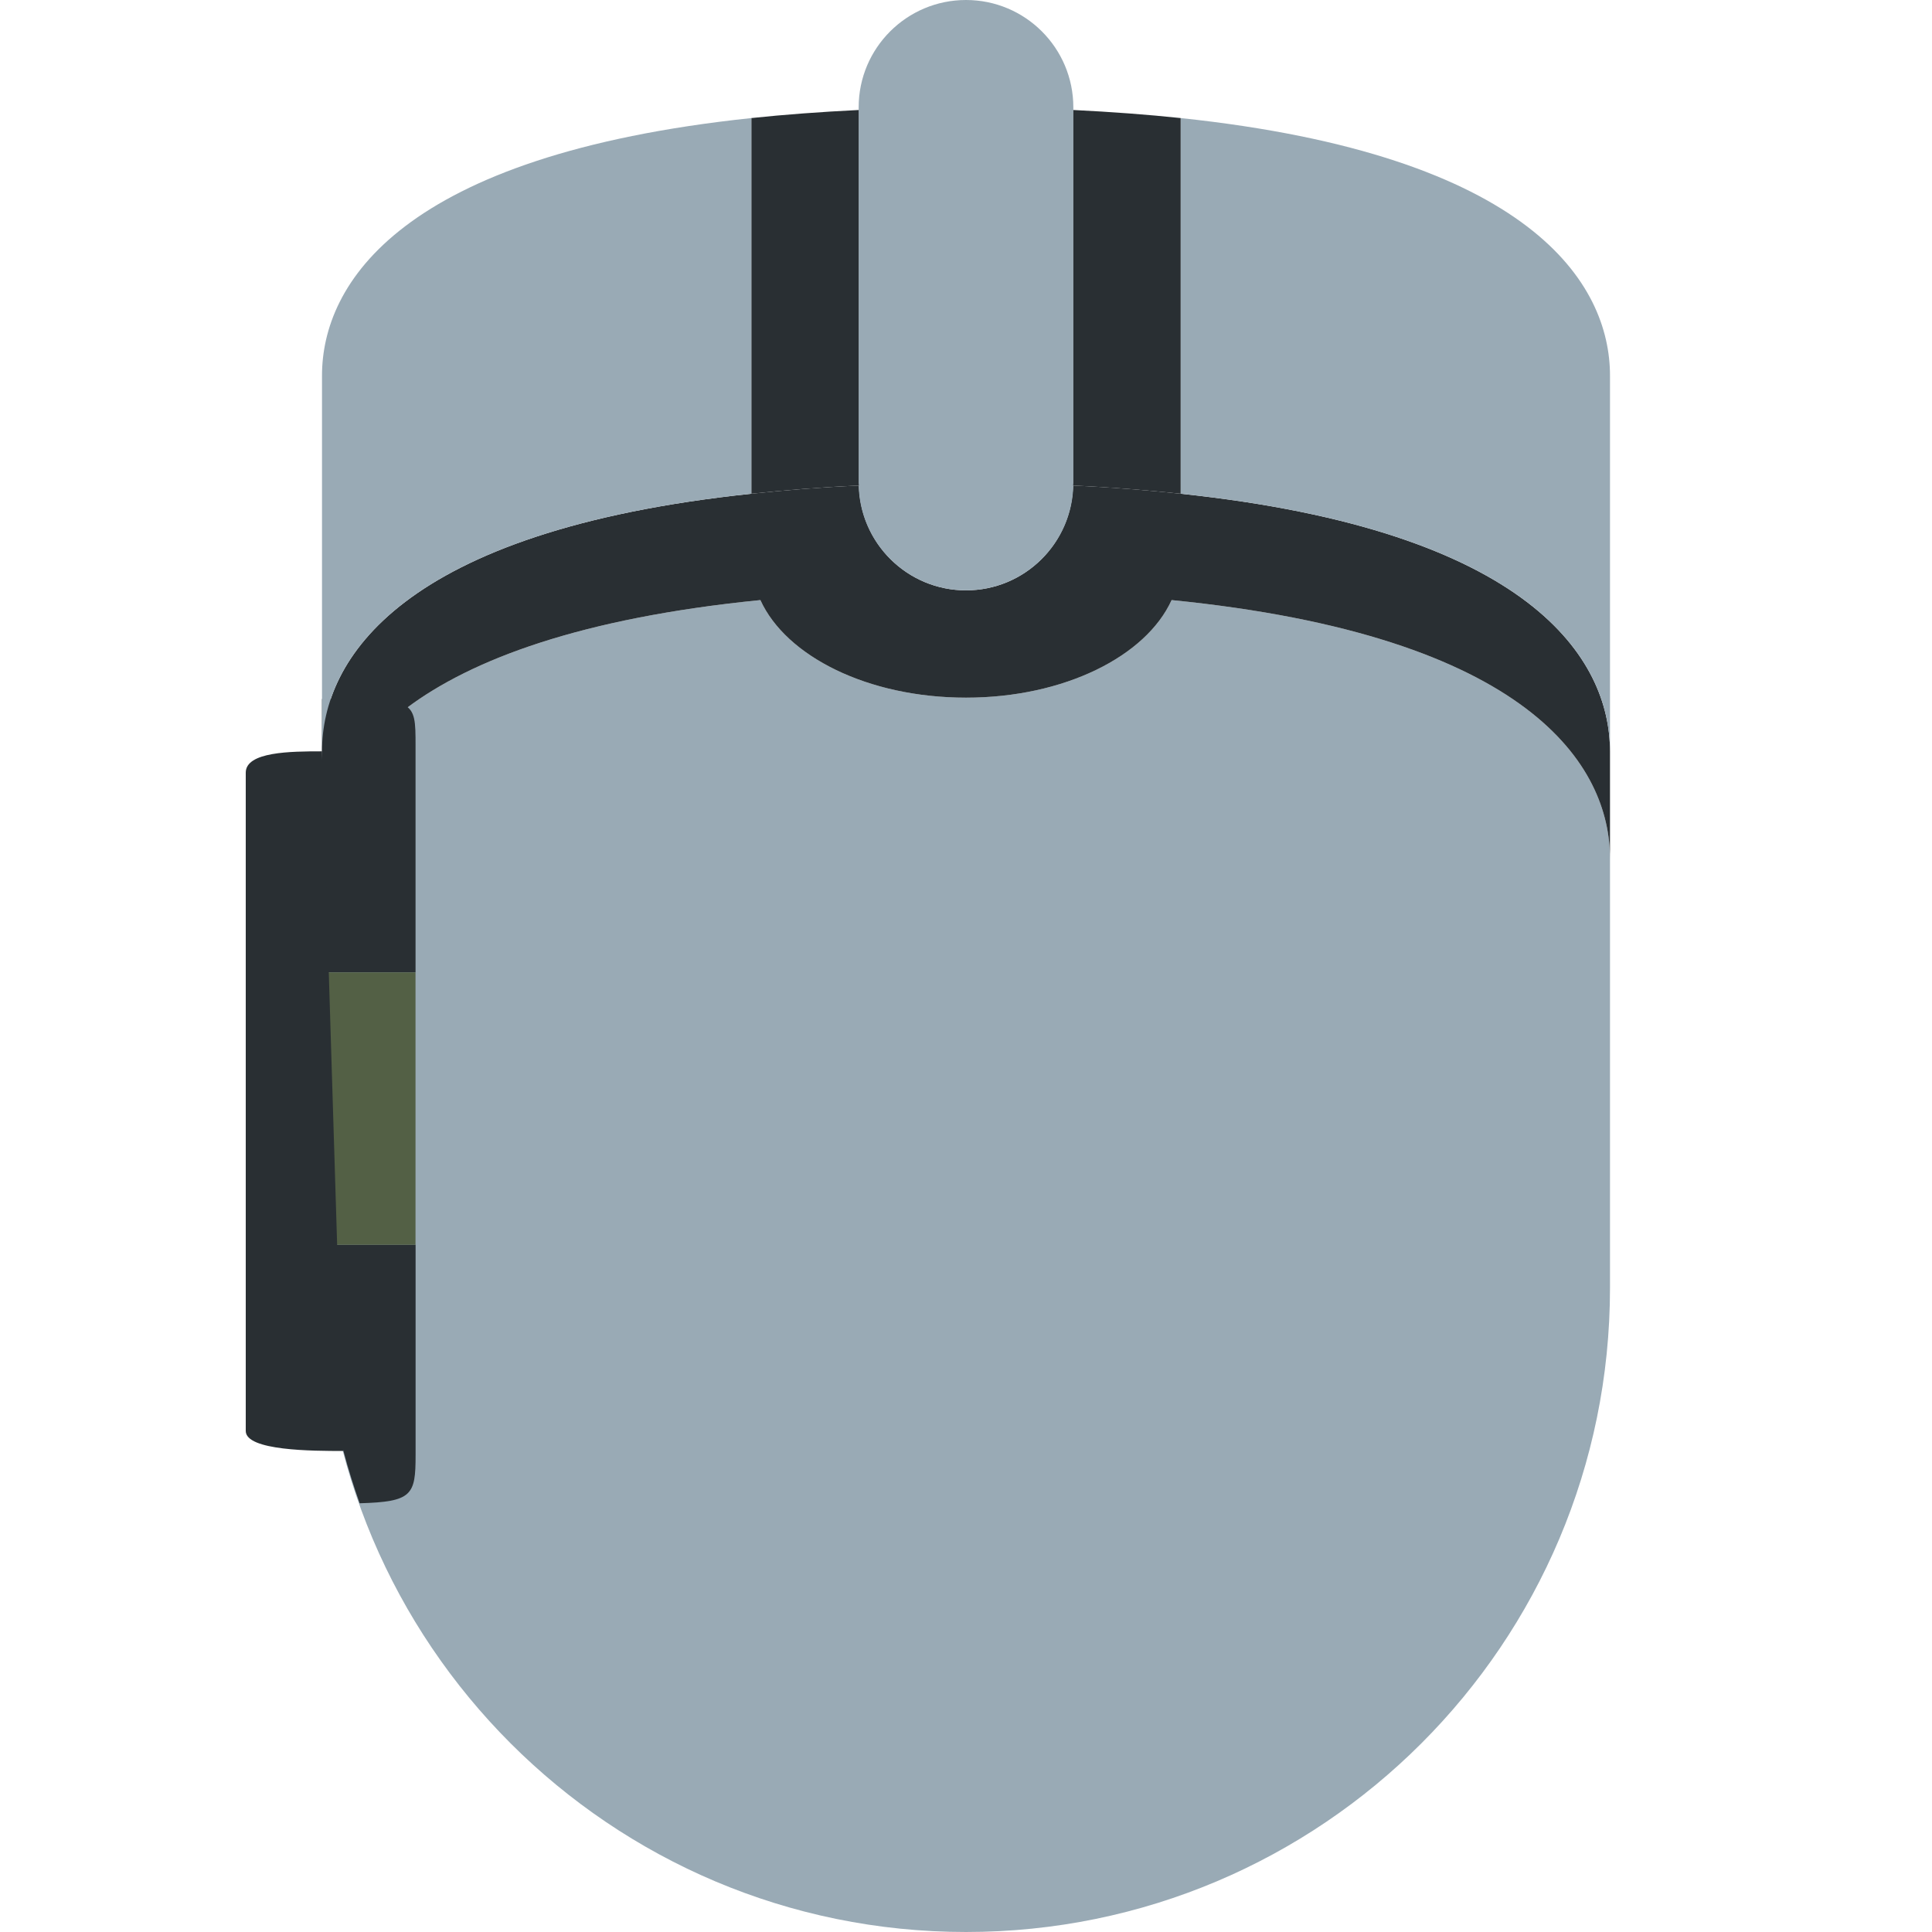 <?xml version="1.0" encoding="UTF-8" standalone="no"?>
<svg
   xmlns:dc="http://purl.org/dc/elements/1.1/"
   xmlns:cc="http://creativecommons.org/ns#"
   xmlns:rdf="http://www.w3.org/1999/02/22-rdf-syntax-ns#"
   xmlns:svg="http://www.w3.org/2000/svg"
   xmlns="http://www.w3.org/2000/svg"
   xmlns:sodipodi="http://sodipodi.sourceforge.net/DTD/sodipodi-0.dtd"
   xmlns:inkscape="http://www.inkscape.org/namespaces/inkscape"
   viewBox="0 0 45 45"
   style=""
   xml:space="preserve"
   version="1.1"
   id="svg2"
   sodipodi:docname="btn8.svg"
   inkscape:version="0.92.4 5da689c313, 2019-01-14"><sodipodi:namedview
     pagecolor="#ffffff"
     bordercolor="#666666"
     borderopacity="1"
     objecttolerance="10"
     gridtolerance="10"
     guidetolerance="10"
     inkscape:pageopacity="0"
     inkscape:pageshadow="2"
     inkscape:window-width="2880"
     inkscape:window-height="1552"
     id="namedview840"
     showgrid="false"
     inkscape:snap-bbox="true"
     inkscape:bbox-paths="true"
     inkscape:snap-bbox-edge-midpoints="true"
     inkscape:bbox-nodes="true"
     inkscape:snap-bbox-midpoints="true"
     inkscape:object-paths="true"
     inkscape:snap-intersection-paths="true"
     inkscape:snap-smooth-nodes="true"
     inkscape:snap-midpoints="true"
     inkscape:snap-page="true"
     inkscape:snap-text-baseline="true"
     inkscape:snap-center="true"
     inkscape:snap-object-midpoints="true"
     inkscape:zoom="32"
     inkscape:cx="14.893903"
     inkscape:cy="24.658295"
     inkscape:window-x="0"
     inkscape:window-y="32"
     inkscape:window-maximized="1"
     inkscape:current-layer="layer2" /><defs
     id="defs6"><clipPath
       id="clipPath16"
       clipPathUnits="userSpaceOnUse"><path
         id="path18"
         d="M 0,36 36,36 36,0 0,0 0,36 Z" /></clipPath><clipPath
       id="clipPath28"
       clipPathUnits="userSpaceOnUse"><path
         id="path30"
         d="M 6,29 6,12 C 6,5.373 11.372,0 18,0 l 0,0 c 6.627,0 12,5.373 12,12 l 0,0 0,17 c 0,2.016 -2,5 -12,5 l 0,0 C 8,34 6,31.016 6,29" /></clipPath><clipPath
       id="clipPath42"
       clipPathUnits="userSpaceOnUse"><path
         id="path44"
         d="M 0,36 36,36 36,0 0,0 0,36 Z" /></clipPath><clipPath
       clipPathUnits="userSpaceOnUse"
       id="clipPath16-5"><path
         d="M 0,36 36,36 36,0 0,0 0,36 Z"
         id="path18-3" /></clipPath><clipPath
       clipPathUnits="userSpaceOnUse"
       id="clipPath28-5"><path
         d="M 6,29 6,12 C 6,5.373 11.372,0 18,0 l 0,0 c 6.627,0 12,5.373 12,12 l 0,0 0,17 c 0,2.016 -2,5 -12,5 l 0,0 C 8,34 6,31.016 6,29"
         id="path30-6" /></clipPath><clipPath
       clipPathUnits="userSpaceOnUse"
       id="clipPath42-2"><path
         d="M 0,36 36,36 36,0 0,0 0,36 Z"
         id="path44-9" /></clipPath><clipPath
       clipPathUnits="userSpaceOnUse"
       id="clipPath16-9"><path
         d="M 0,36 36,36 36,0 0,0 0,36 Z"
         id="path18-36" /></clipPath><clipPath
       clipPathUnits="userSpaceOnUse"
       id="clipPath28-0"><path
         d="M 6,29 6,12 C 6,5.373 11.372,0 18,0 l 0,0 c 6.627,0 12,5.373 12,12 l 0,0 0,17 c 0,2.016 -2,5 -12,5 l 0,0 C 8,34 6,31.016 6,29"
         id="path30-62" /></clipPath><clipPath
       clipPathUnits="userSpaceOnUse"
       id="clipPath42-6"><path
         d="M 0,36 36,36 36,0 0,0 0,36 Z"
         id="path44-1" /></clipPath></defs><g
     inkscape:groupmode="layer"
     id="layer1"
     inkscape:label="mouse"
     style="display:none"><g
       id="g12"
       transform="matrix(1.25,0,0,-1.25,0,45)"><g
         clip-path="url(#clipPath16-9)"
         id="g14"><g
           transform="translate(18,34)"
           id="g20"><path
             inkscape:connector-curvature="0"
             id="path22"
             style="fill:#99aab5;fill-opacity:1;fill-rule:nonzero;stroke:none"
             d="m 0,0 c -10,0 -12,-2.984 -12,-5 v -17 c 0,-6.627 5.373,-12 12,-12 6.627,0 12,5.373 12,12 v 17 c 0,2.016 -2,5 -12,5" /></g></g></g><path
       inkscape:connector-curvature="0"
       id="path32"
       style="fill:#292f33;fill-opacity:1;fill-rule:nonzero;stroke:none;stroke-width:1.25"
       d="m 27.5,12.5 h -10 v -10 h 10 z" /><g
       id="g38"
       transform="matrix(1.25,0,0,-1.25,0,45)"><g
         clip-path="url(#clipPath42-6)"
         id="g40"><g
           transform="translate(22,25.5)"
           id="g46"><path
             inkscape:connector-curvature="0"
             id="path48"
             style="fill:#292f33;fill-opacity:1;fill-rule:nonzero;stroke:none"
             d="m 0,0 c 0,-1.381 -1.79,-2.5 -4,-2.5 -2.209,0 -4,1.119 -4,2.5 0,1.381 1.791,2.5 4,2.5 2.21,0 4,-1.119 4,-2.5" /></g><g
           transform="translate(20,27)"
           id="g50"><path
             inkscape:connector-curvature="0"
             id="path52-8"
             style="fill:#99aab5;fill-opacity:1;fill-rule:nonzero;stroke:none"
             d="m 0,0 c 0,-1.104 -0.895,-2 -2,-2 -1.104,0 -2,0.896 -2,2 v 7 c 0,1.105 0.896,2 2,2 1.105,0 2,-0.895 2,-2 z" /></g></g></g></g><g
     inkscape:groupmode="layer"
     id="layer2"
     inkscape:label="buttons"
     style="display:inline"><path
       inkscape:connector-curvature="0"
       id="path858"
       d="M 17.711,13.977 C 9.352,14.81 7.5,17.844 7.5,20 v 10 c 0,8.284 6.716,15 15,15 8.284,0 15,-6.716 15,-15 V 20 C 37.5,17.844 35.648,14.81 27.289,13.977 26.694,15.286 24.787,16.25 22.5,16.25 c -2.286,0 -4.193,-0.964 -4.789,-2.273 z"
       style="fill:#99aab5;fill-opacity:1;fill-rule:nonzero;stroke:none;stroke-width:1.25" /><path
       style="fill:#292f33;fill-opacity:1;fill-rule:nonzero;stroke:none;stroke-width:1.25"
       d="M 20.006 11.309 C 19.106 11.349 18.28 11.418 17.5 11.5 C 9.324 12.364 7.5 15.362 7.5 17.5 L 7.5 20 C 7.5 17.844 9.352 14.81 17.711 13.977 C 18.307 15.286 20.214 16.25 22.5 16.25 C 24.787 16.25 26.694 15.286 27.289 13.977 C 35.648 14.81 37.5 17.844 37.5 20 L 37.5 17.5 C 37.5 15.362 35.676 12.364 27.5 11.5 C 26.72 11.418 25.894 11.349 24.994 11.309 C 24.962 12.661 23.861 13.75 22.5 13.75 C 21.14 13.75 20.038 12.661 20.006 11.309 z "
       id="path1872" /><path
       style="fill:#99aab5;fill-opacity:1;fill-rule:nonzero;stroke:none;stroke-width:1.25"
       d="M 20,2.562 C 19.112,2.606 18.276,2.668 17.5,2.75 18.276,2.668 19.112,2.606 20,2.562 Z"
       id="path1689"
       inkscape:connector-curvature="0" /><path
       style="fill:#99aab5;fill-opacity:1;fill-rule:nonzero;stroke:none;stroke-width:1.25"
       d="M 25,2.562 C 25.888,2.606 26.724,2.668 27.5,2.75 26.724,2.668 25.888,2.606 25,2.562 Z"
       id="path1685"
       inkscape:connector-curvature="0" /><path
       style="fill:#99aab5;fill-opacity:1;fill-rule:nonzero;stroke:none;stroke-width:1.25"
       d="m 27.5,2.75 v 8.75 c 8.176,0.864 10,3.862 10,6 V 8.75 c 0,-2.138 -1.824,-5.136 -10,-6 z"
       id="path1683"
       inkscape:connector-curvature="0" /><path
       style="fill:#292f33;fill-opacity:1;fill-rule:nonzero;stroke:none;stroke-width:1.25"
       d="M 7.5 28.992 L 7.5 30 C 7.5 31.761 7.819 33.444 8.377 35.014 C 9.603 34.98 9.68 34.821 9.68 33.893 L 9.68 28.992 L 7.5 28.992 z "
       id="path22-1" /><path
       d="m 25,11.25 c 0,1.38 -1.119,2.5 -2.5,2.5 -1.38,0 -2.5,-1.12 -2.5,-2.5 V 2.5 C 20,1.119 21.12,0 22.5,0 23.881,0 25,1.119 25,2.5 Z"
       style="fill:#99aab5;fill-opacity:1;fill-rule:nonzero;stroke:none;stroke-width:1.25"
       id="path52"
       inkscape:connector-curvature="0" /><path
       style="display:inline;fill:#292f33;fill-opacity:1;fill-rule:nonzero;stroke:none;stroke-width:1.25"
       d="M 20,2.562 C 19.112,2.606 18.276,2.668 17.5,2.75 v 8.75 c 0.78,-0.082 1.606,-0.151 2.506,-0.191 C 20.005,11.289 20,11.27 20,11.25 Z"
       id="path1883" /><path
       style="display:inline;fill:#292f33;fill-opacity:1;fill-rule:nonzero;stroke:none;stroke-width:1.25"
       d="M 25,2.562 V 11.25 c 0,0.02 -0.005,0.039 -0.006,0.059 0.9,0.041 1.726,0.109 2.506,0.191 V 2.75 C 26.724,2.668 25.888,2.606 25,2.562 Z"
       id="path1675" /><path
       style="fill:#292f33;fill-opacity:1;stroke:none;stroke-width:2.021px;stroke-linecap:butt;stroke-linejoin:miter;stroke-opacity:1"
       d="m 7.5,16.28 v 6.368 h 2.179 v -5.282 c 0,-1.089 -0.004,-1.086 -2.179,-1.086 z"
       id="path1885"
       inkscape:connector-curvature="0" /><path
       style="opacity:1;fill:#536045;fill-opacity:1;stroke:none;stroke-width:4.043;stroke-linecap:round;stroke-miterlimit:4;stroke-dasharray:none;stroke-dashoffset:0;stroke-opacity:1"
       d="m 7.5,22.648 h 2.178 v 6.345 H 7.5 Z"
       id="rect1889"
       inkscape:connector-curvature="0" /><path
       style="opacity:1;fill:#292f33;fill-opacity:1;stroke:none;stroke-width:4.043;stroke-linecap:round;stroke-miterlimit:4;stroke-dasharray:none;stroke-dashoffset:0;stroke-opacity:1"
       d="M 5.724,17.997 C 5.724,17.508 6.768,17.5 7.5,17.5 l 0.5,16.296 c -0.719,0 -2.276,-0.003 -2.276,-0.466 z"
       id="rect1900"
       inkscape:connector-curvature="0"
       sodipodi:nodetypes="ccccc" /><path
       style="fill:#99aab5;fill-opacity:1;fill-rule:nonzero;stroke:none;stroke-width:1.25"
       d="m 17.5,2.75 c -8.176,0.864 -10,3.862 -10,6 v 8.75 c 0,-2.138 1.824,-5.136 10,-6 z"
       id="path1687"
       inkscape:connector-curvature="0" /></g></svg>